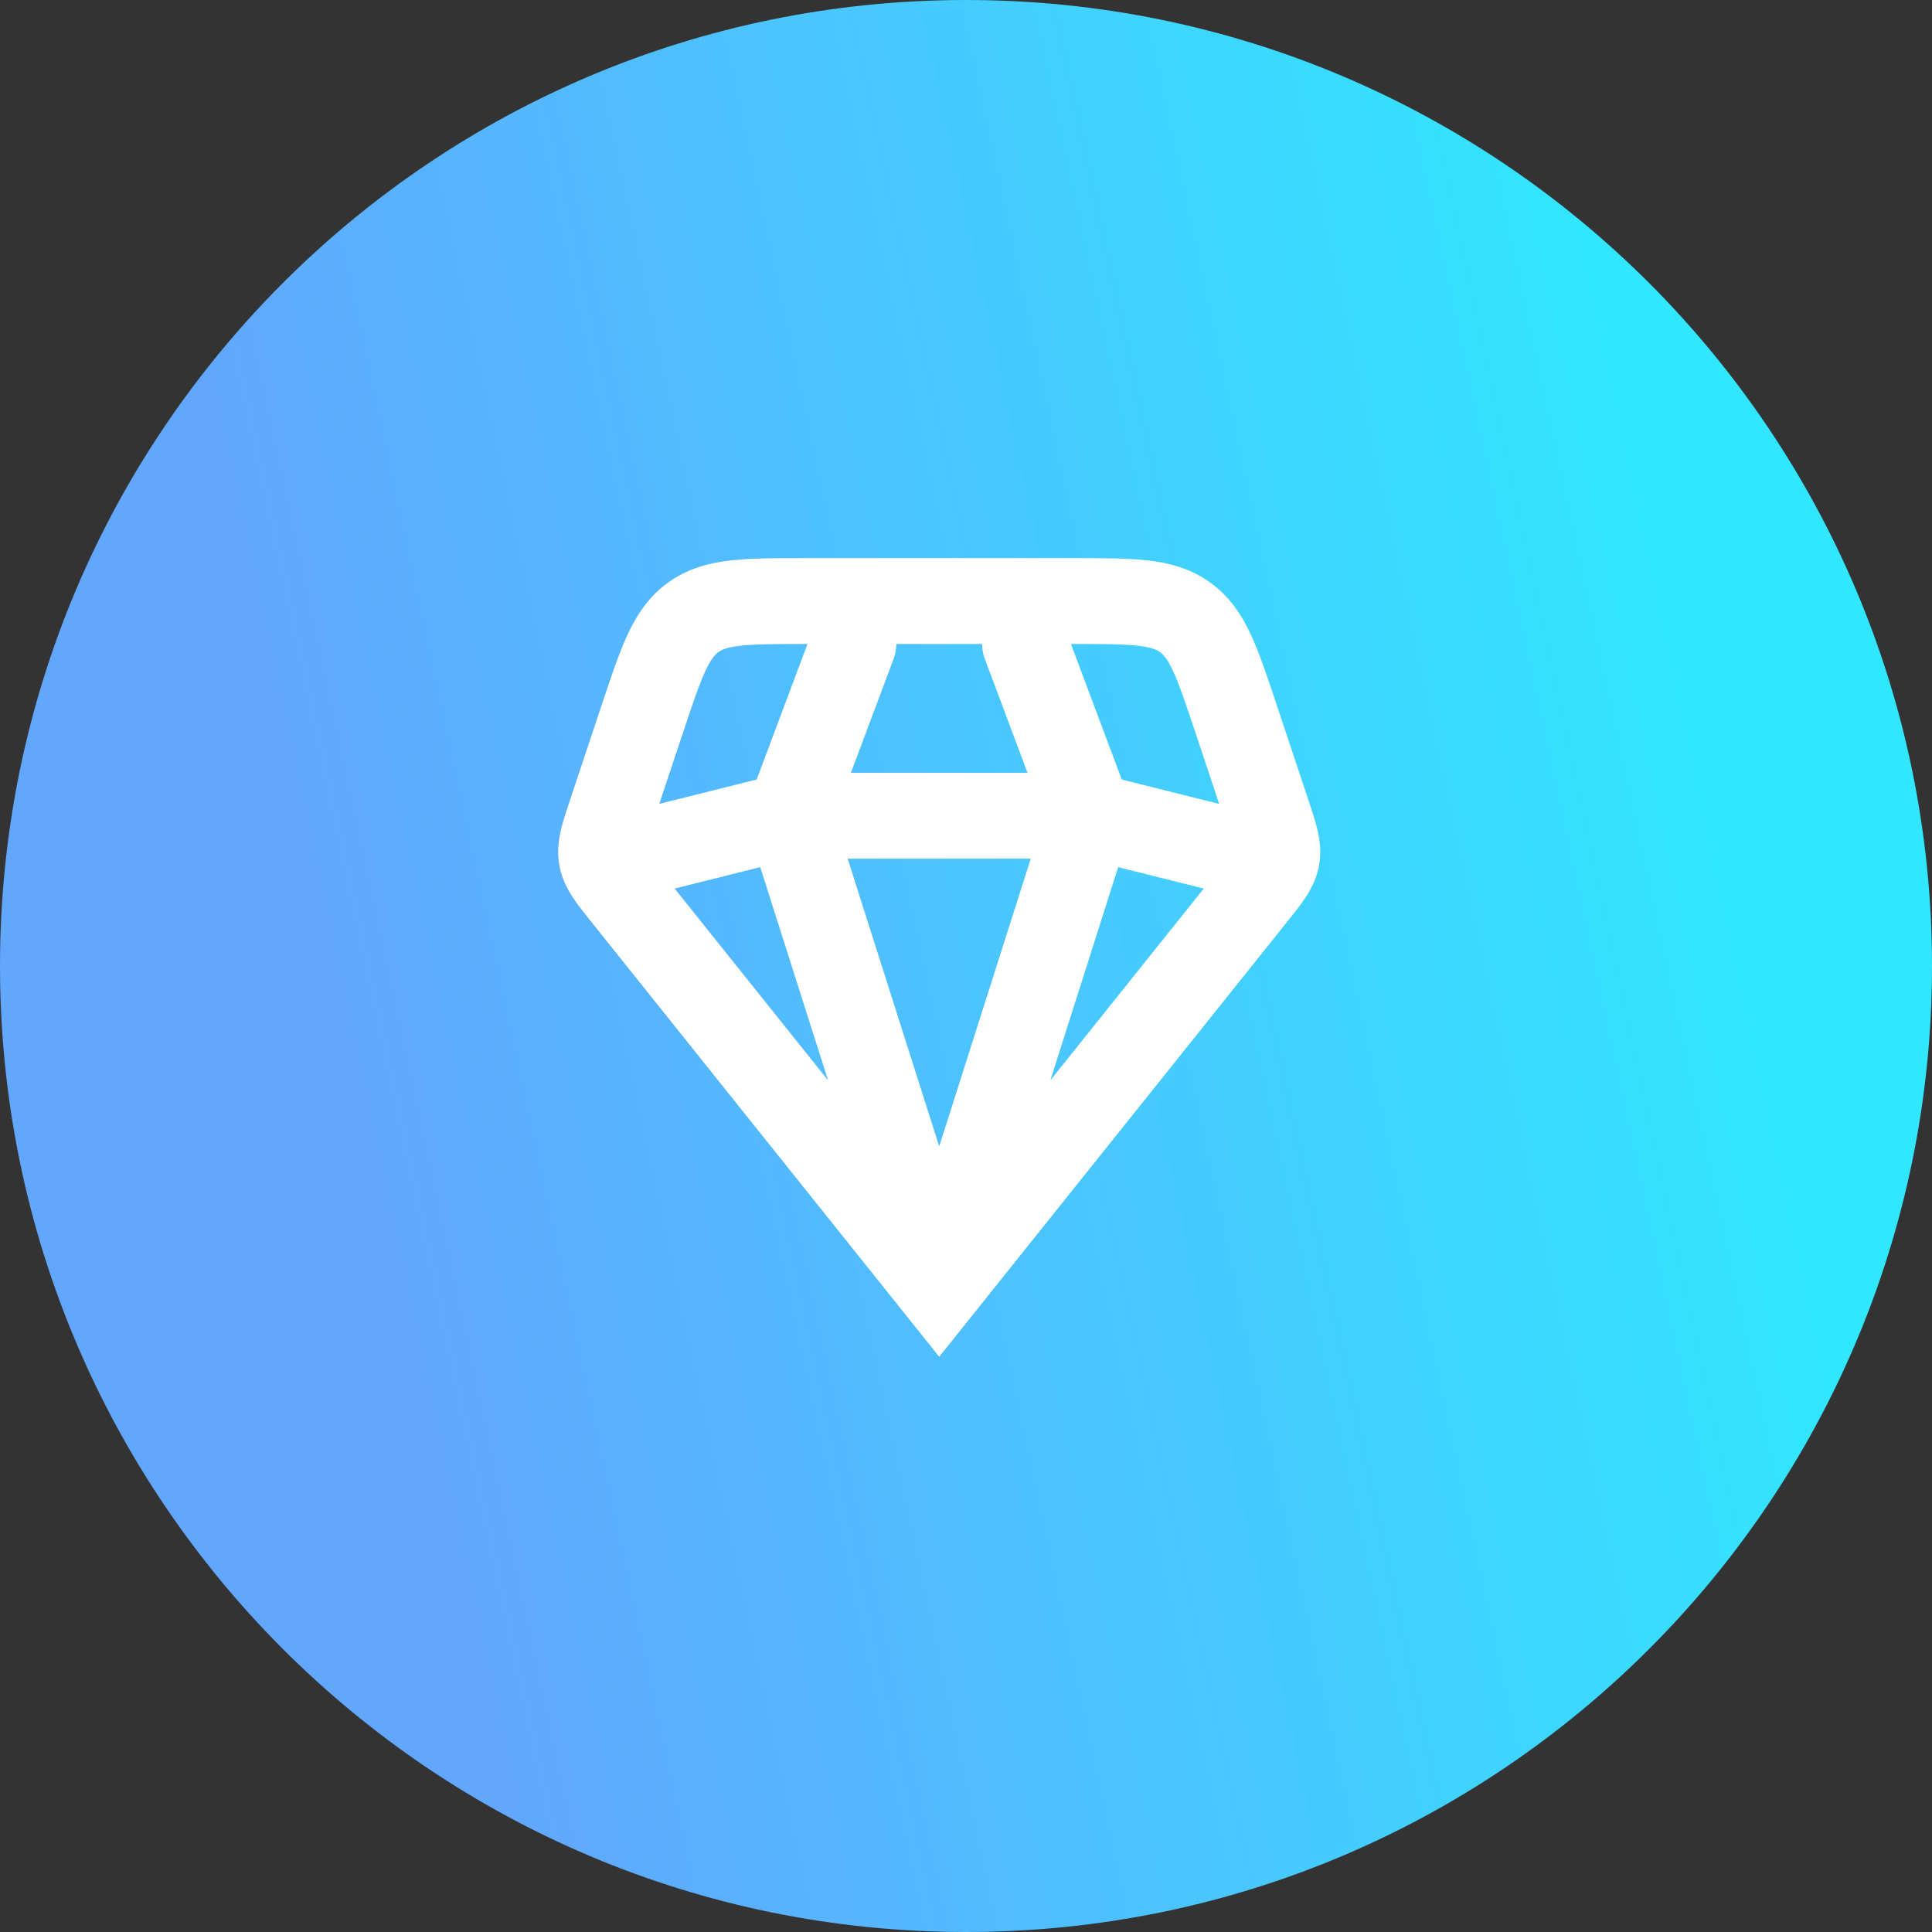 <svg width="45" height="45" viewBox="0 0 45 45" fill="none" xmlns="http://www.w3.org/2000/svg">
<rect x="0" y="0" width="45" height="45" fill="#333333" stroke="none"/>
<path d="M22.5 0C34.926 0 45 10.074 45 22.5C45 34.926 34.926 45 22.5 45C10.074 45 0 34.926 0 22.5C0 10.073 10.073 0 22.5 0Z" fill="url(#paint0_linear_8381_643)"/>
<path d="M21.876 30L14.556 20.85C14.223 20.434 14.056 20.226 14.012 19.976C13.968 19.726 14.052 19.473 14.22 18.968L14.964 16.735C15.404 15.415 15.624 14.755 16.148 14.378C16.672 14 17.368 14 18.759 14H24.993C26.384 14 27.08 14 27.603 14.378C28.128 14.755 28.348 15.415 28.788 16.735L29.532 18.968C29.7 19.473 29.784 19.725 29.74 19.976C29.695 20.226 29.529 20.434 29.196 20.85L21.876 30ZM21.876 30L25.376 19M21.876 30L18.376 19M25.376 19L29.376 20M25.376 19L23.876 15M25.376 19H18.376M18.376 19L19.876 15M18.376 19L14.376 20" stroke="white" stroke-width="2" stroke-linecap="round"/>
<defs>
<linearGradient id="paint0_linear_8381_643" x1="39.831" y1="18.787" x2="8.303" y2="25.541" gradientUnits="userSpaceOnUse">
<stop stop-color="#31E6FF"/>
<stop offset="1" stop-color="#61A7FD"/>
</linearGradient>
</defs>
</svg>
